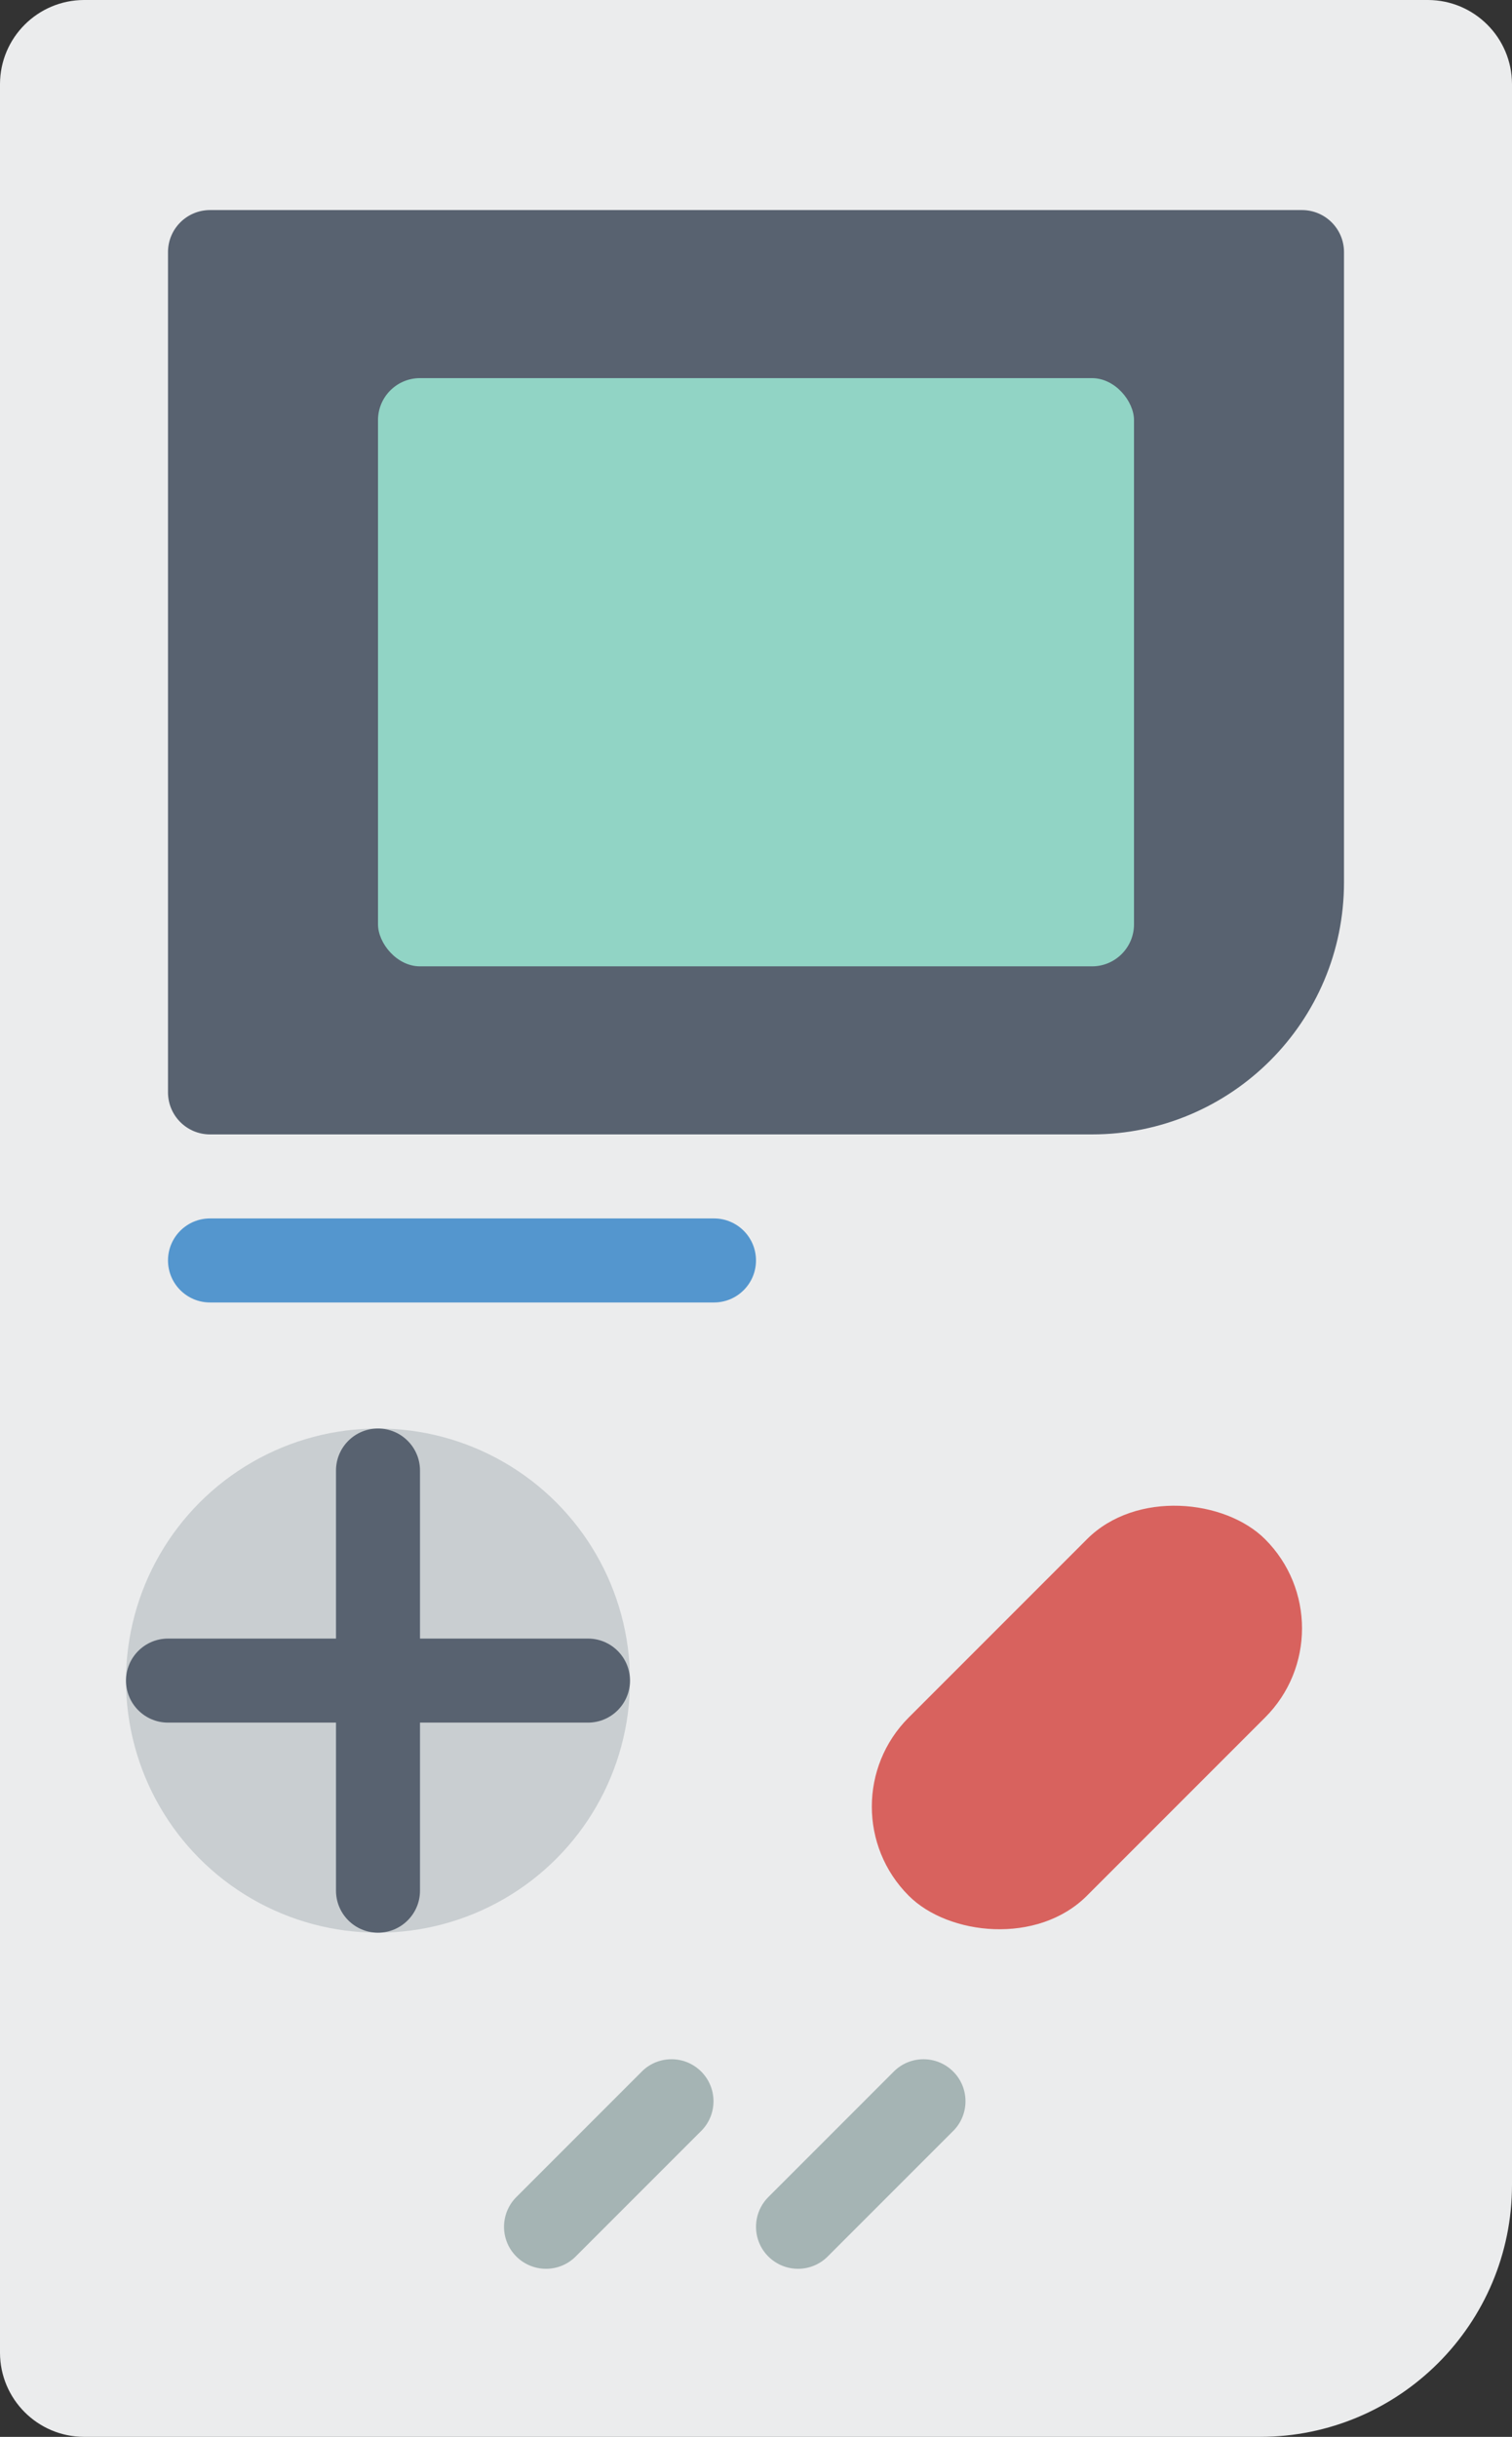 <?xml version="1.0" encoding="UTF-8"?>
<svg width="36px" height="58px" viewBox="0 0 36 58" version="1.1" xmlns="http://www.w3.org/2000/svg" xmlns:xlink="http://www.w3.org/1999/xlink">
    <rect x="0" y="0" width="36" height="58" fill="#333333" stroke="none"/>
    <!-- Generator: Sketch 51.3 (57544) - http://www.bohemiancoding.com/sketch -->
    <title>007 - Nintendo Gameboy</title>
    <desc>Created with Sketch.</desc>
    <defs></defs>
    <g id="Page-1" stroke="none" stroke-width="1" fill="none" fill-rule="evenodd">
        <g id="007---Nintendo-Gameboy" fill-rule="nonzero">
            <path d="M36,2 L36,52 C36,55.314 33.314,58 30,58 L2,58 C0.897,57.997 0.003,57.103 0,56 L0,2 C0.003,0.897 0.897,0.003 2,0 L34,0 C35.103,0.003 35.997,0.897 36,2 Z" id="Shape" fill="#EBECED"></path>
            <path d="M18,5 L5,5 C4.448,5 4,5.448 4,6 L4,26 C4,26.552 4.448,27 5,27 L26,27 C29.314,27 32,24.314 32,21 L32,6 C32,5.448 31.552,5 31,5 L18,5 Z" id="Shape" fill="#586270"></path>
            <circle id="Oval" fill="#C9CED1" cx="9" cy="40" r="6"></circle>
            <rect id="Rectangle-path" fill="#91D4C5" x="9" y="9" width="18" height="14" rx="1"></rect>
            <path d="M17,31 L5,31 C4.448,31 4,30.552 4,30 C4,29.448 4.448,29 5,29 L17,29 C17.552,29 18,29.448 18,30 C18,30.552 17.552,31 17,31 Z" id="Shape" fill="#5496CE"></path>
            <path d="M9,46 C8.448,46 8,45.552 8,45 L8,35 C8,34.448 8.448,34 9,34 C9.552,34 10,34.448 10,35 L10,45 C10,45.552 9.552,46 9,46 Z" id="Shape" fill="#586270"></path>
            <path d="M14,41 L4,41 C3.448,41 3,40.552 3,40 C3,39.448 3.448,39 4,39 L14,39 C14.552,39 15,39.448 15,40 C15,40.552 14.552,41 14,41 Z" id="Shape" fill="#586270"></path>
            <rect id="Rectangle-path" fill="#D8625E" transform="translate(25.879, 40.878) rotate(-45) translate(-25.879, -40.878) " x="19.879" y="37.878" width="12" height="6" rx="3"></rect>
            <path d="M13,54 C12.596,54 12.231,53.756 12.076,53.383 C11.922,53.009 12.007,52.579 12.293,52.293 L15.293,49.293 C15.685,48.914 16.309,48.919 16.695,49.305 C17.081,49.691 17.086,50.315 16.707,50.707 L13.707,53.707 C13.52,53.895 13.265,54 13,54 Z" id="Shape" fill="#A5B4B4"></path>
            <path d="M19,54 C18.596,54 18.231,53.756 18.076,53.383 C17.922,53.009 18.007,52.579 18.293,52.293 L21.293,49.293 C21.685,48.914 22.309,48.919 22.695,49.305 C23.081,49.691 23.086,50.315 22.707,50.707 L19.707,53.707 C19.52,53.895 19.265,54 19,54 Z" id="Shape" fill="#A5B4B4"></path>
        </g>
    </g>
</svg>